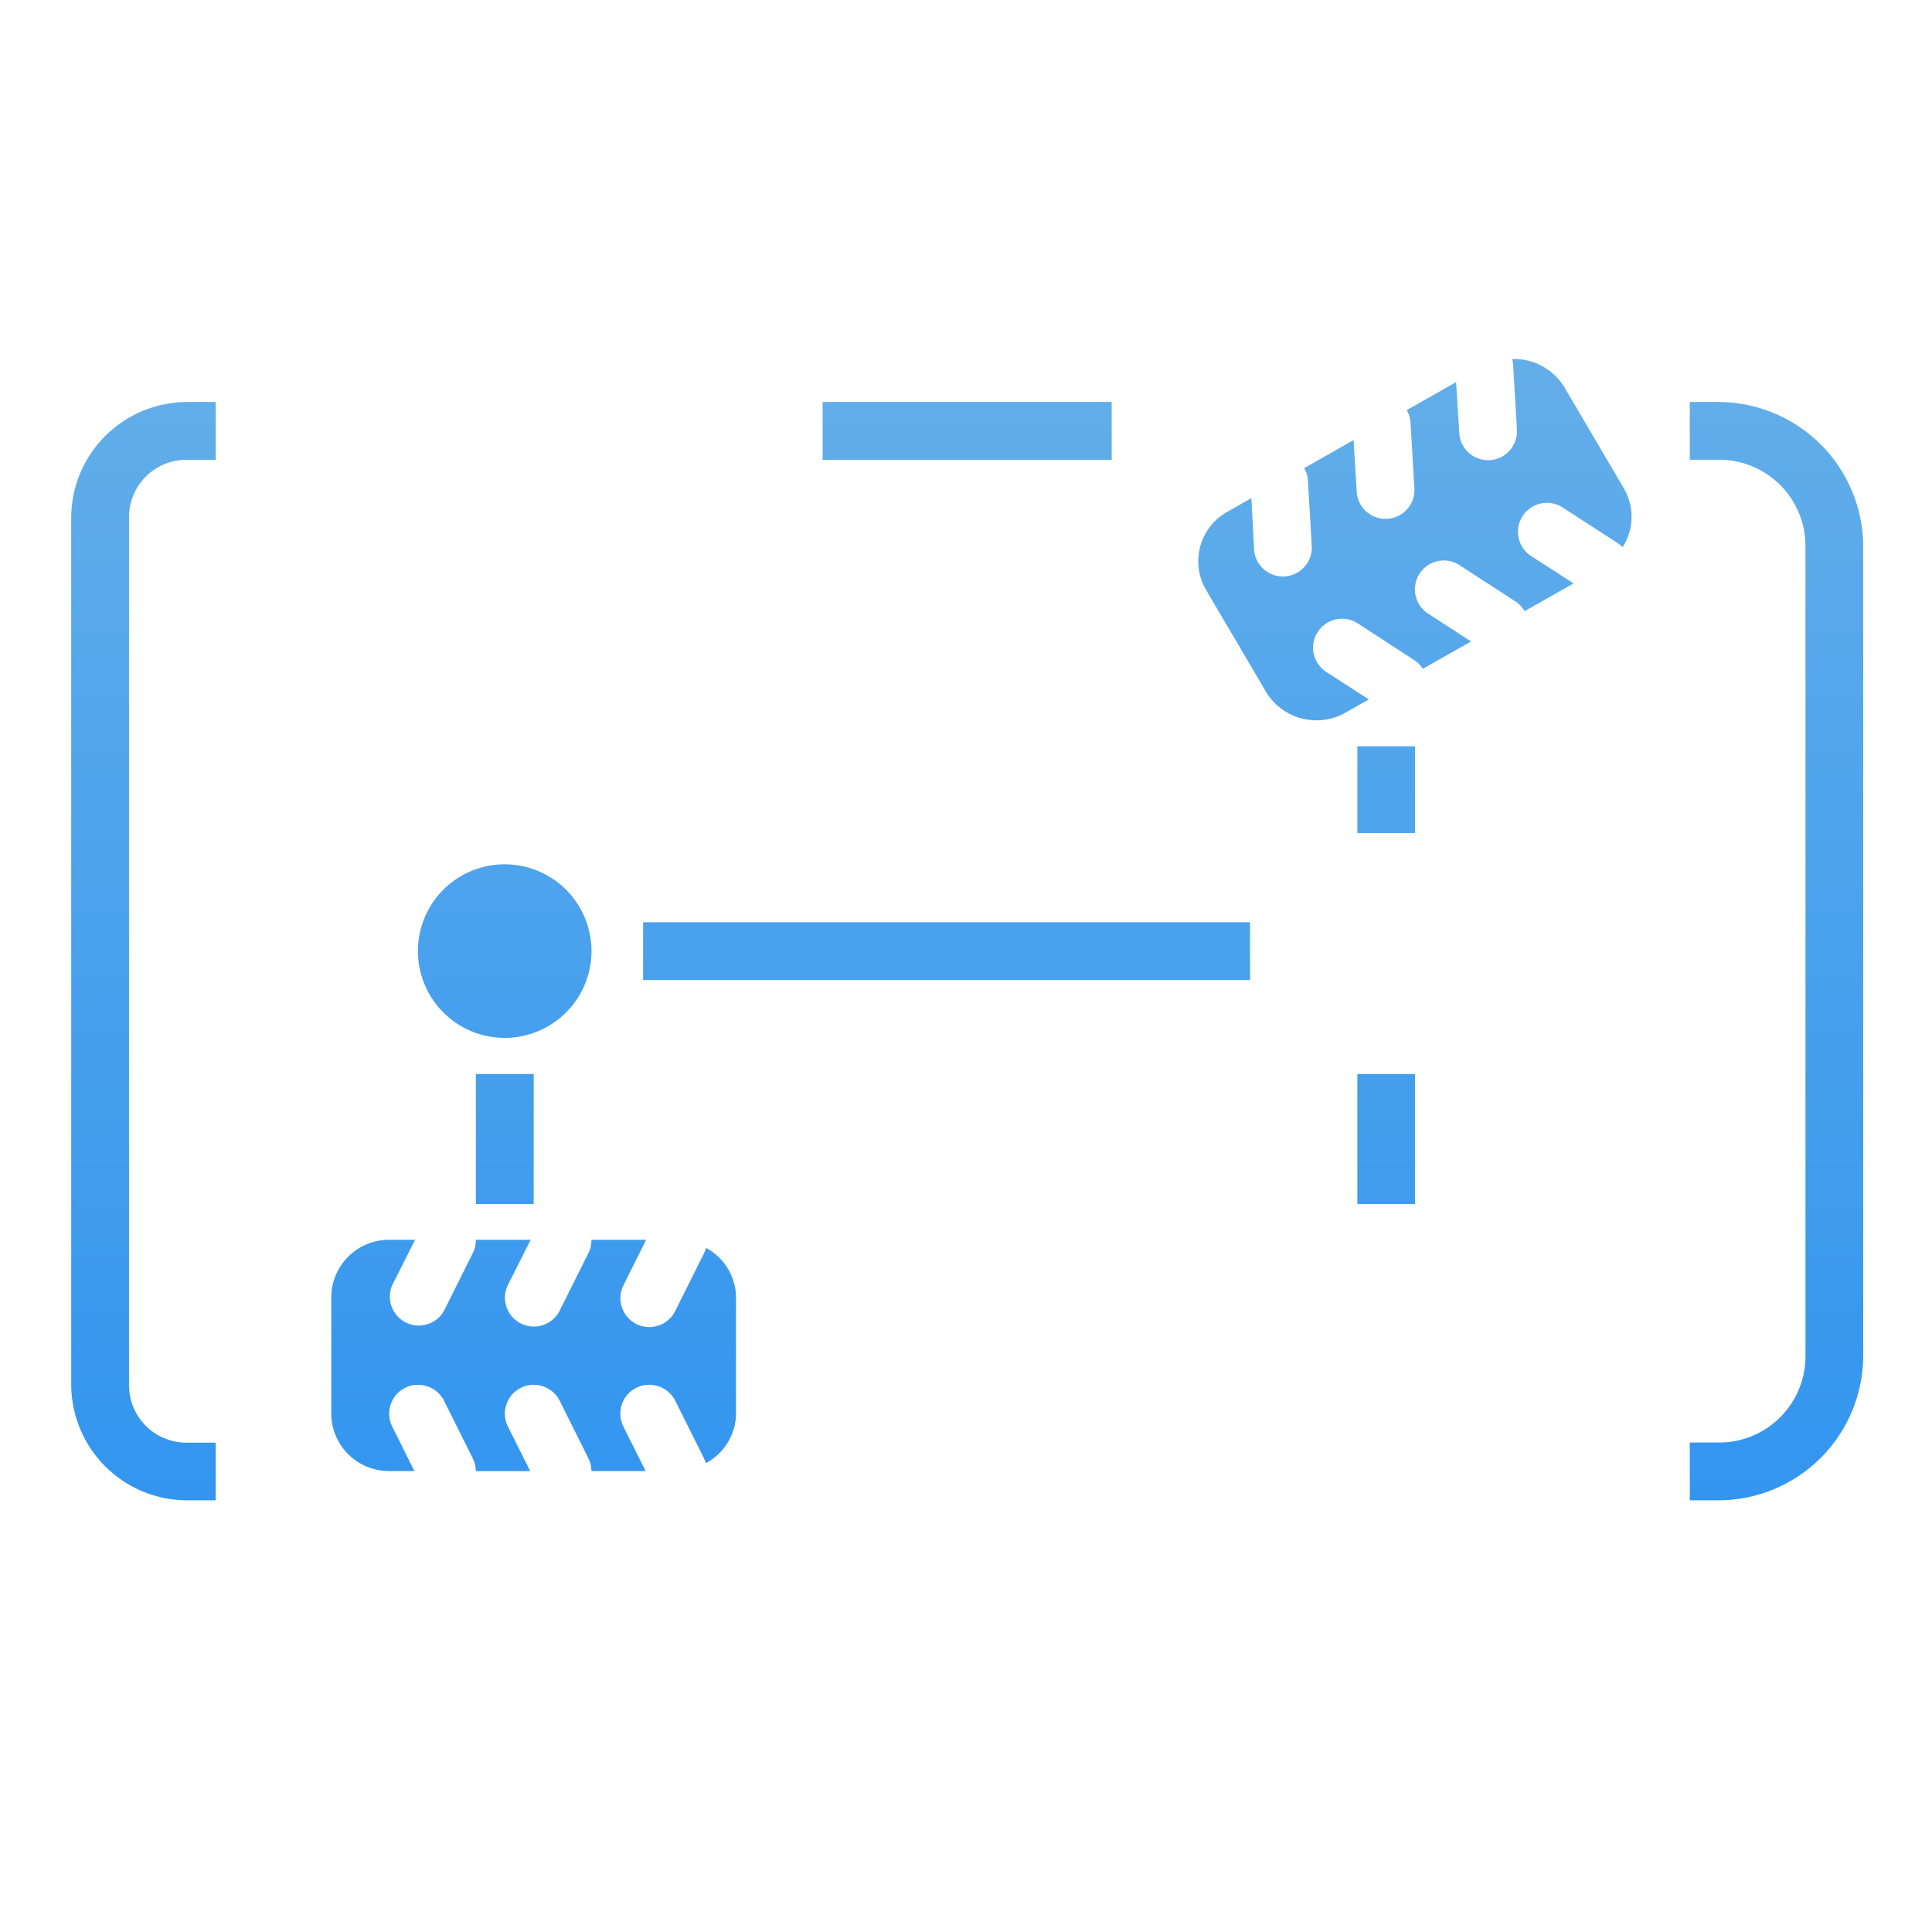 <svg id="Layer_1" data-name="Layer 1" xmlns="http://www.w3.org/2000/svg" xmlns:xlink="http://www.w3.org/1999/xlink" viewBox="0 0 512 512"><defs><style>.cls-1,.cls-2,.cls-3,.cls-4,.cls-5,.cls-8{fill-rule:evenodd;}.cls-1{fill:url(#linear-gradient);}.cls-2{fill:url(#linear-gradient-2);}.cls-3{fill:url(#linear-gradient-3);}.cls-4{fill:url(#linear-gradient-4);}.cls-5{fill:url(#linear-gradient-6);}.cls-6{fill:url(#linear-gradient-8);}.cls-7{fill:url(#linear-gradient-9);}.cls-8,.cls-9{fill:url(#linear-gradient-11);}.cls-10{fill:url(#linear-gradient-13);}</style><linearGradient id="linear-gradient" x1="470.79" y1="34.02" x2="470.79" y2="423.43" gradientUnits="userSpaceOnUse"><stop offset="0" stop-color="#6db3e8"/><stop offset="1" stop-color="#2e93f0"/></linearGradient><linearGradient id="linear-gradient-2" x1="38.02" y1="34.02" x2="38.02" y2="423.43" xlink:href="#linear-gradient"/><linearGradient id="linear-gradient-3" x1="250.86" y1="34.02" x2="250.86" y2="423.43" xlink:href="#linear-gradient"/><linearGradient id="linear-gradient-4" x1="256.32" y1="34.02" x2="256.32" y2="423.43" xlink:href="#linear-gradient"/><linearGradient id="linear-gradient-6" x1="133.77" y1="34.02" x2="133.77" y2="423.43" xlink:href="#linear-gradient"/><linearGradient id="linear-gradient-8" x1="133.75" y1="34.02" x2="133.75" y2="423.43" xlink:href="#linear-gradient"/><linearGradient id="linear-gradient-9" x1="141.42" y1="34.02" x2="141.42" y2="423.43" xlink:href="#linear-gradient"/><linearGradient id="linear-gradient-11" x1="367.37" y1="34.02" x2="367.37" y2="423.43" xlink:href="#linear-gradient"/><linearGradient id="linear-gradient-13" x1="374.95" y1="34.02" x2="374.95" y2="423.43" xlink:href="#linear-gradient"/></defs><title>Auto Care  ICONS</title><path class="cls-1" d="M493.77,359.3a38.42,38.42,0,0,1-38.3,38.3h-7.66V382.28h7.66a22.86,22.86,0,0,0,23-23V144.84a22.87,22.87,0,0,0-23-23h-7.66V106.54h7.66a38.41,38.41,0,0,1,38.3,38.3Z"/><path class="cls-2" d="M57.17,397.6H49.51A30.76,30.76,0,0,1,18.87,367V137.17a30.75,30.75,0,0,1,30.64-30.63h7.66v15.31H49.51a15.21,15.21,0,0,0-15.32,15.32V367a15.21,15.21,0,0,0,15.32,15.32h7.66Z"/><path class="cls-3" d="M170.43,244.41v15.32H331.28V244.41Z"/><path class="cls-4" d="M294.62,121.86H218V106.54h76.6Z"/><path class="cls-4" d="M294.62,399.19H218V383.87h76.6Z"/><path class="cls-5" d="M141.43,319.09H126.11V284.62h15.32Z"/><path class="cls-5" d="M141.43,220.77H126.11V186.3h15.32Z"/><path class="cls-6" d="M133.75,275.05a23,23,0,0,1-23-23h0a23,23,0,0,1,23-23h0a23,23,0,0,1,23,23h0a23,23,0,0,1-23,23Z"/><path class="cls-7" d="M103.11,328.56a15.3,15.3,0,0,0-15.32,15.32v30.64a15.29,15.29,0,0,0,15.32,15.32h6.7L104,378.17A7.66,7.66,0,0,1,110.17,367H111a7.68,7.68,0,0,1,6.74,4.34l7.54,15.11a7.74,7.74,0,0,1,.81,3.41h14.42l-5.84-11.67a7.66,7.66,0,0,1,6.2-11.19,5.08,5.08,0,0,1,.78,0,7.66,7.66,0,0,1,6.73,4.33l7.54,15.11a7.64,7.64,0,0,1,.81,3.41H171.1l-5.83-11.66a7.66,7.66,0,0,1,3.23-10.34,7.36,7.36,0,0,1,3-.85,5.08,5.08,0,0,1,.78,0,7.66,7.66,0,0,1,6.73,4.33l7.54,15.11a7.73,7.73,0,0,1,.51,1.31,15.09,15.09,0,0,0,8-13.22V343.87a15.08,15.08,0,0,0-7.93-13.16,8.29,8.29,0,0,1-.6,1.49L179,347.31a7.66,7.66,0,0,1-13.84-6.57l.14-.28,5.95-11.91H156.74a7.63,7.63,0,0,1-.87,3.66l-7.54,15.11a7.66,7.66,0,0,1-13.7-6.86l6-11.91H126.1a7.63,7.63,0,0,1-.87,3.66l-7.54,15.11A7.66,7.66,0,0,1,104,340.47l6-11.91Z"/><path class="cls-7" d="M103.11,114.1a15.29,15.29,0,0,0-15.32,15.32v30.63a15.29,15.29,0,0,0,15.32,15.32h6.7L104,163.67a7.65,7.65,0,0,1,3.28-10.32,7.8,7.8,0,0,1,2.91-.84H111a7.68,7.68,0,0,1,6.74,4.34L125.23,172a7.77,7.77,0,0,1,.81,3.41h14.42l-5.84-11.7a7.65,7.65,0,0,1,6.2-11.16h.78a7.65,7.65,0,0,1,6.73,4.34L155.87,172a7.57,7.57,0,0,1,.81,3.41H171.1l-5.83-11.7a7.66,7.66,0,0,1,3.28-10.33,7.56,7.56,0,0,1,2.91-.83,5.08,5.08,0,0,1,.78,0,7.66,7.66,0,0,1,6.73,4.33L186.51,172a7.51,7.51,0,0,1,.51,1.32A15.12,15.12,0,0,0,195,160V129.4a15.1,15.1,0,0,0-8-13.19,7.65,7.65,0,0,1-.57,1.49L179,132.84a7.66,7.66,0,1,1-13.7-6.85l5.95-11.91H156.71a7.71,7.71,0,0,1-.84,3.62l-7.54,15.14a7.66,7.66,0,1,1-13.82-6.61l.12-.24,6-11.9H126.07a7.67,7.67,0,0,1-.84,3.61l-7.54,15.14A7.66,7.66,0,1,1,104,126l6-11.91Z"/><path class="cls-8" d="M375,319.09H359.71V284.62H375Z"/><path class="cls-9" d="M367.37,275.05a23,23,0,0,1-23-23h0a23,23,0,0,1,23-23h0a23,23,0,0,1,23,23h0a23,23,0,0,1-23,23Z"/><path class="cls-10" d="M400.73,95.16A7.55,7.55,0,0,1,401,96.8l1,16.94a7.66,7.66,0,0,1-15.28,1.11.86.86,0,0,0,0-.16l-.84-13.43-13.07,7.42a7.7,7.7,0,0,1,1,3.53l1,16.93a7.66,7.66,0,1,1-15.27,1.22,2.83,2.83,0,0,1,0-.29l-.84-13.43-13.08,7.42a7.55,7.55,0,0,1,1,3.5l1,16.93a7.66,7.66,0,0,1-15.28,1.23c0-.09,0-.18,0-.27L331.63,132l-6.46,3.68a15,15,0,0,0-5.47,20.79l15.7,26.69a15.59,15.59,0,0,0,21.07,5.75l6.28-3.56-11.07-7.15A7.67,7.67,0,1,1,360,165.32l14.39,9.36a7.64,7.64,0,0,1,2.66,2.55L389.86,170l-11.07-7.18A7.66,7.66,0,1,1,387.14,150l14.39,9.33a7.64,7.64,0,0,1,2.51,2.64L417,154.61l-11.07-7.15a7.67,7.67,0,1,1,8.34-12.87l14.43,9.33A7.71,7.71,0,0,1,430,145a14.87,14.87,0,0,0,.32-15.62l-15.7-26.69a15.56,15.56,0,0,0-13.89-7.54Z"/><path class="cls-10" d="M400.73,321.11a7.64,7.64,0,0,1,.24,1.65l1,16.93a7.66,7.66,0,1,1-15.28,1.12.81.81,0,0,0,0-.16l-.84-13.43-13.07,7.42a7.67,7.67,0,0,1,1,3.53l1,16.93a7.66,7.66,0,1,1-15.27,1.21,2.64,2.64,0,0,1,0-.28l-.84-13.44L345.68,350a7.55,7.55,0,0,1,1,3.5l1,16.93a7.66,7.66,0,1,1-15.28,1.22c0-.08,0-.17,0-.26l-.85-13.47-6.46,3.69a15,15,0,0,0-5.47,20.79l15.7,26.69a15.58,15.58,0,0,0,21.07,5.74l6.28-3.56-11.07-7.15A7.67,7.67,0,1,1,360,391.28l14.39,9.36a7.61,7.61,0,0,1,2.66,2.54l12.78-7.24-11.07-7.18a7.66,7.66,0,1,1,8.35-12.84l14.39,9.34a7.61,7.61,0,0,1,2.51,2.63L417,380.56l-11.07-7.15a7.66,7.66,0,1,1,8.34-12.86l14.43,9.33A7.71,7.71,0,0,1,430,371a14.87,14.87,0,0,0,.32-15.62l-15.7-26.69a15.54,15.54,0,0,0-13.89-7.54Z"/><path class="cls-8" d="M375,220.77H359.71v-23H375Z"/></svg>